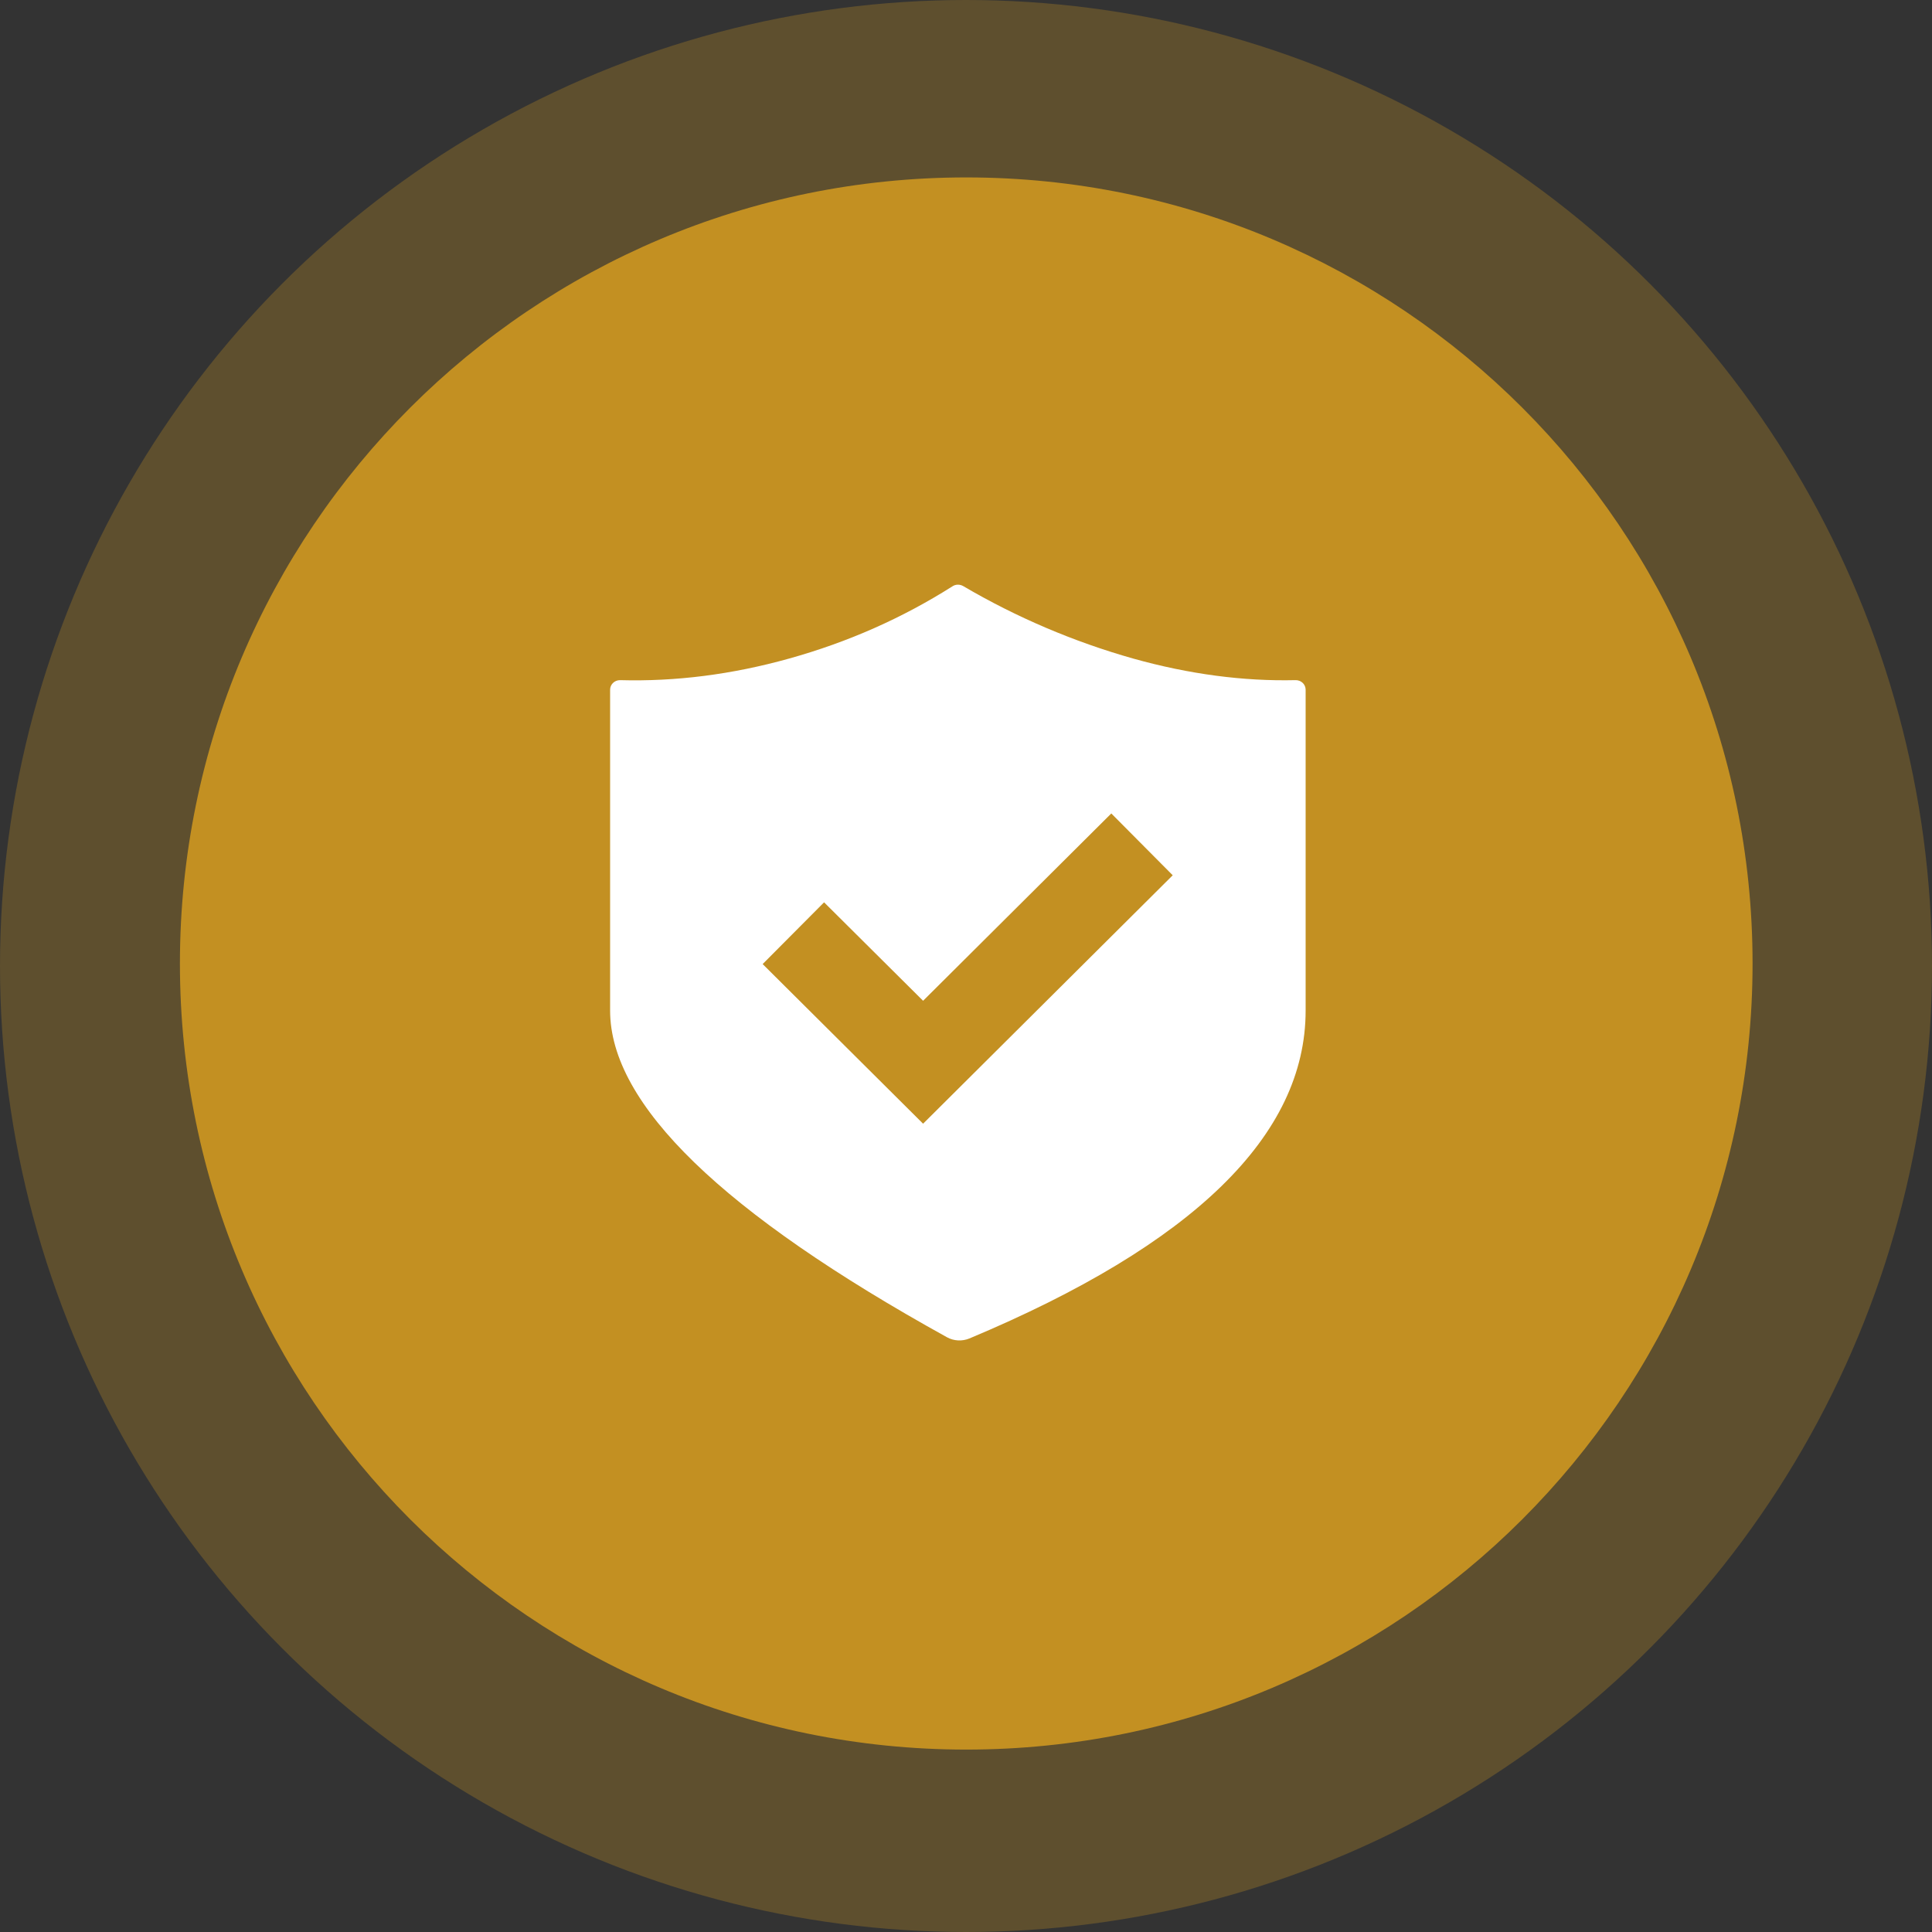 <?xml version="1.0" encoding="UTF-8"?>
<svg width="24px" height="24px" viewBox="0 0 24 24" version="1.1" xmlns="http://www.w3.org/2000/svg" xmlns:xlink="http://www.w3.org/1999/xlink">
    <rect x="0" y="0" width="24" height="24" fill="#333333" stroke="none"/>
    <title>09</title>
    <g id="-界面合集" stroke="none" stroke-width="1" fill="none" fill-rule="evenodd">
        <g id="20个图标切图" transform="translate(-148, -124)">
            <g id="编组" transform="translate(148, 124)">
                <g transform="translate(12, 12) scale(-1, -1) rotate(180) translate(-12, -12) ">
                    <circle id="椭圆形" fill-opacity="0.3" fill="#C39022" cx="12" cy="12" r="12"></circle>
                    <path d="M12.003,2.204 C17.398,2.204 21.771,6.576 21.771,11.969 C21.771,17.362 17.398,21.734 12.003,21.734 C6.608,21.734 2.235,17.362 2.235,11.969 C2.235,6.576 6.608,2.204 12.003,2.204 Z" id="椭圆-5" fill="#C39022"></path>
                    <path d="M11.966,7.281 C12.625,7.668 13.335,7.971 14.077,8.181 C14.774,8.376 15.447,8.464 16.092,8.449 C16.161,8.447 16.217,8.499 16.219,8.564 L16.219,12.554 C16.219,14.102 14.827,15.46 12.042,16.627 C11.952,16.664 11.849,16.659 11.764,16.612 C8.974,15.069 7.579,13.717 7.579,12.554 L7.579,8.568 C7.579,8.502 7.634,8.449 7.702,8.449 C8.394,8.468 9.093,8.379 9.802,8.181 C10.531,7.978 11.208,7.679 11.834,7.282 C11.873,7.257 11.925,7.257 11.966,7.281 Z M13.805,10.105 L11.467,12.432 L10.237,11.209 L9.474,11.976 L11.467,13.959 L14.568,10.873 L13.805,10.105 Z" id="形状结合" fill="#FFFFFF"></path>
                </g>
            </g>
        </g>
    </g>
</svg>